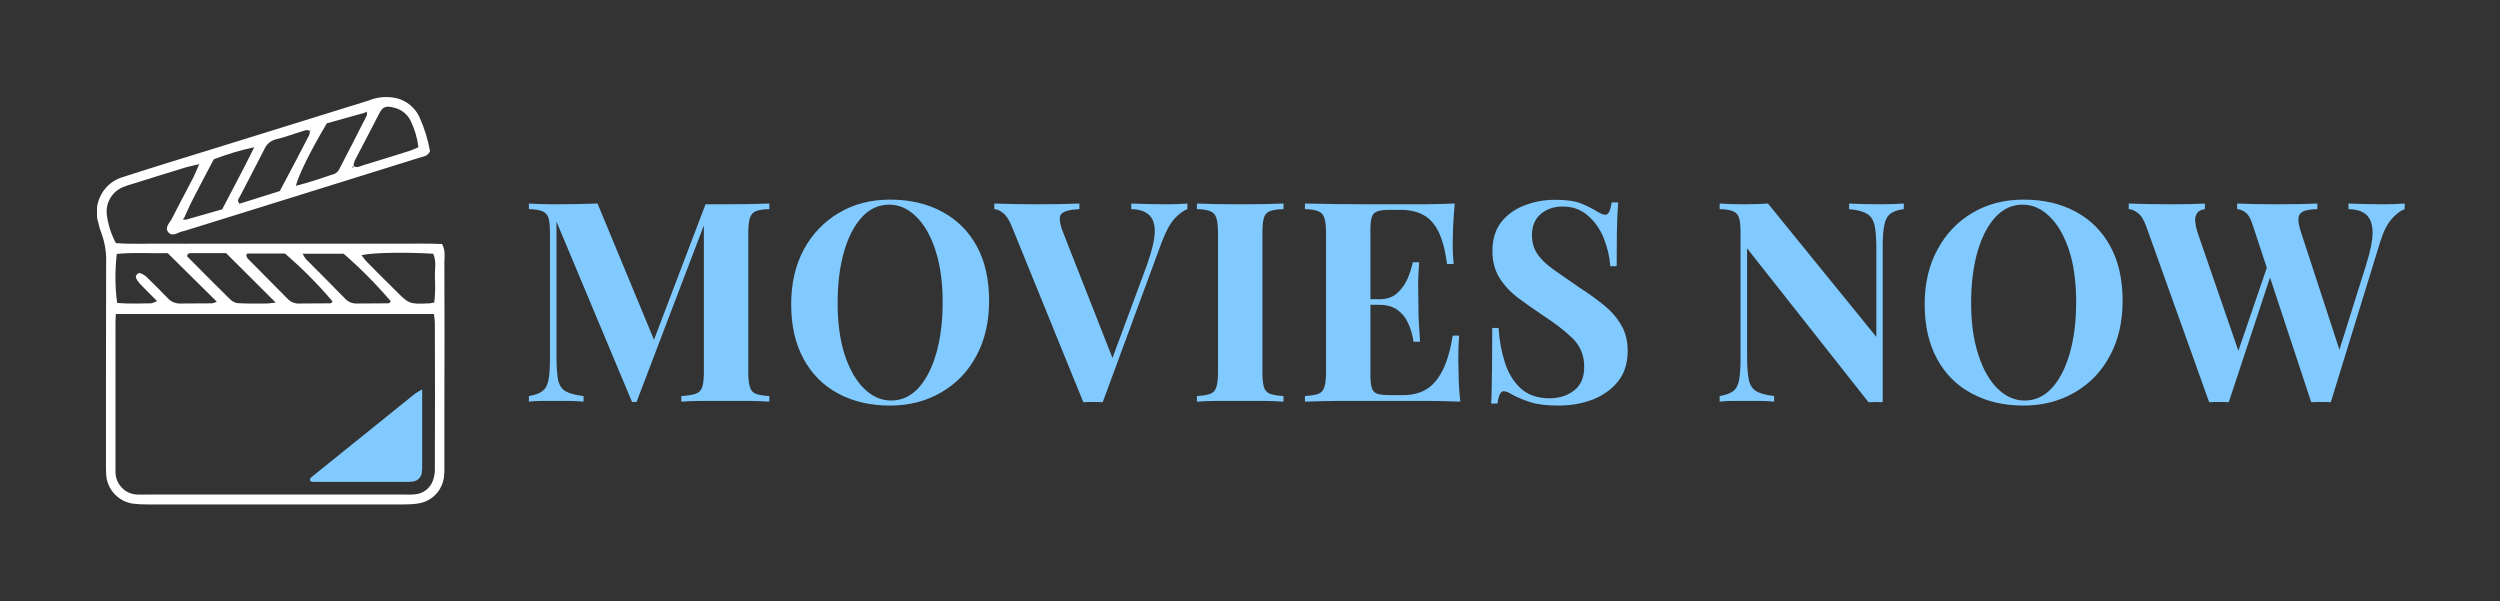 <svg xmlns="http://www.w3.org/2000/svg" version="1.1" xmlns:xlink="http://www.w3.org/1999/xlink" xmlns:svgjs="http://svgjs.dev/svgjs" viewBox="0 0 13.401 3.224"><rect x="0" y="0" width="13.401" height="3.224" fill="#333333" stroke="none"/><g transform="matrix(1,0,0,1,2.783,1.07)"><g><path d=" M 1.341 0.021 L 1.341 0.051 Q 1.293 0.052 1.269 0.062 Q 1.245 0.072 1.237 0.098 Q 1.228 0.124 1.228 0.18 L 1.228 0.924 Q 1.228 0.978 1.237 1.005 Q 1.245 1.032 1.269 1.041 Q 1.293 1.05 1.341 1.053 L 1.341 1.083 Q 1.299 1.08 1.235 1.079 Q 1.171 1.079 1.105 1.079 Q 1.034 1.079 0.971 1.079 Q 0.907 1.08 0.869 1.083 L 0.869 1.053 Q 0.919 1.05 0.946 1.041 Q 0.972 1.032 0.981 1.005 Q 0.99 0.978 0.99 0.924 L 0.99 0.112 L 1 0.112 L 0.629 1.085 L 0.605 1.085 L 0.2 0.118 L 0.2 0.837 Q 0.2 0.919 0.208 0.964 Q 0.217 1.008 0.248 1.027 Q 0.279 1.045 0.345 1.053 L 0.345 1.083 Q 0.317 1.08 0.27 1.079 Q 0.224 1.079 0.183 1.079 Q 0.148 1.079 0.113 1.079 Q 0.076 1.08 0.052 1.083 L 0.052 1.053 Q 0.101 1.045 0.124 1.027 Q 0.148 1.01 0.157 0.968 Q 0.165 0.927 0.165 0.855 L 0.165 0.18 Q 0.165 0.124 0.157 0.098 Q 0.148 0.072 0.124 0.062 Q 0.099 0.052 0.052 0.051 L 0.052 0.021 Q 0.076 0.022 0.113 0.024 Q 0.148 0.025 0.183 0.025 Q 0.247 0.025 0.31 0.024 Q 0.372 0.022 0.42 0.021 L 0.735 0.781 L 0.698 0.816 L 0.999 0.025 Q 1.024 0.025 1.052 0.025 Q 1.079 0.025 1.105 0.025 Q 1.171 0.025 1.235 0.024 Q 1.299 0.022 1.341 0.021 M 1.989 0 Q 2.148 0 2.267 0.065 Q 2.387 0.129 2.453 0.25 Q 2.519 0.37 2.519 0.543 Q 2.519 0.711 2.451 0.837 Q 2.384 0.963 2.263 1.033 Q 2.142 1.104 1.988 1.104 Q 1.829 1.104 1.709 1.039 Q 1.59 0.975 1.524 0.853 Q 1.458 0.732 1.458 0.561 Q 1.458 0.393 1.526 0.267 Q 1.595 0.141 1.714 0.071 Q 1.833 0 1.989 0 M 1.983 0.027 Q 1.899 0.027 1.837 0.094 Q 1.775 0.162 1.741 0.28 Q 1.707 0.399 1.707 0.555 Q 1.707 0.714 1.745 0.832 Q 1.784 0.95 1.849 1.013 Q 1.914 1.077 1.994 1.077 Q 2.078 1.077 2.14 1.01 Q 2.202 0.942 2.236 0.823 Q 2.27 0.704 2.27 0.549 Q 2.27 0.388 2.231 0.271 Q 2.193 0.154 2.128 0.091 Q 2.063 0.027 1.983 0.027 M 3.582 0.021 L 3.582 0.051 Q 3.549 0.063 3.512 0.103 Q 3.476 0.144 3.444 0.229 L 3.128 1.086 Q 3.116 1.085 3.102 1.085 Q 3.089 1.085 3.075 1.085 Q 3.063 1.085 3.05 1.085 Q 3.036 1.085 3.024 1.086 L 2.642 0.147 Q 2.621 0.093 2.595 0.073 Q 2.57 0.052 2.547 0.051 L 2.547 0.021 Q 2.592 0.022 2.653 0.024 Q 2.714 0.025 2.775 0.025 Q 2.844 0.025 2.905 0.024 Q 2.966 0.022 3.003 0.021 L 3.003 0.051 Q 2.93 0.054 2.907 0.076 Q 2.885 0.097 2.916 0.177 L 3.189 0.871 L 3.158 0.909 L 3.365 0.351 Q 3.405 0.238 3.407 0.174 Q 3.408 0.109 3.375 0.081 Q 3.342 0.052 3.281 0.051 L 3.281 0.021 Q 3.332 0.022 3.377 0.024 Q 3.422 0.025 3.468 0.025 Q 3.501 0.025 3.53 0.024 Q 3.56 0.022 3.582 0.021 M 4.097 0.021 L 4.097 0.051 Q 4.049 0.052 4.024 0.062 Q 3.999 0.072 3.992 0.098 Q 3.984 0.124 3.984 0.18 L 3.984 0.924 Q 3.984 0.978 3.992 1.005 Q 4.001 1.032 4.025 1.041 Q 4.049 1.05 4.097 1.053 L 4.097 1.083 Q 4.056 1.08 3.995 1.079 Q 3.933 1.079 3.87 1.079 Q 3.797 1.079 3.734 1.079 Q 3.672 1.08 3.633 1.083 L 3.633 1.053 Q 3.681 1.05 3.705 1.041 Q 3.729 1.032 3.737 1.005 Q 3.746 0.978 3.746 0.924 L 3.746 0.18 Q 3.746 0.124 3.737 0.098 Q 3.729 0.072 3.704 0.062 Q 3.68 0.052 3.633 0.051 L 3.633 0.021 Q 3.672 0.022 3.734 0.024 Q 3.797 0.025 3.87 0.025 Q 3.933 0.025 3.995 0.024 Q 4.056 0.022 4.097 0.021 M 5.015 0.021 Q 5.009 0.087 5.006 0.148 Q 5.004 0.21 5.004 0.243 Q 5.004 0.273 5.006 0.3 Q 5.007 0.327 5.009 0.345 L 4.974 0.345 Q 4.959 0.235 4.928 0.172 Q 4.896 0.108 4.846 0.082 Q 4.796 0.055 4.728 0.055 L 4.667 0.055 Q 4.622 0.055 4.6 0.063 Q 4.578 0.071 4.571 0.092 Q 4.563 0.114 4.563 0.162 L 4.563 0.942 Q 4.563 0.988 4.571 1.011 Q 4.578 1.033 4.6 1.041 Q 4.622 1.048 4.667 1.048 L 4.74 1.048 Q 4.808 1.048 4.859 1.019 Q 4.911 0.99 4.948 0.919 Q 4.985 0.849 5.004 0.729 L 5.039 0.729 Q 5.034 0.777 5.034 0.855 Q 5.034 0.889 5.036 0.952 Q 5.037 1.015 5.045 1.083 Q 4.968 1.08 4.872 1.079 Q 4.776 1.079 4.701 1.079 Q 4.65 1.079 4.566 1.079 Q 4.482 1.079 4.388 1.079 Q 4.293 1.08 4.212 1.083 L 4.212 1.053 Q 4.26 1.05 4.284 1.041 Q 4.308 1.032 4.316 1.005 Q 4.325 0.978 4.325 0.924 L 4.325 0.18 Q 4.325 0.124 4.316 0.098 Q 4.308 0.072 4.283 0.062 Q 4.259 0.052 4.212 0.051 L 4.212 0.021 Q 4.293 0.022 4.388 0.024 Q 4.482 0.025 4.566 0.025 Q 4.65 0.025 4.701 0.025 Q 4.77 0.025 4.858 0.025 Q 4.946 0.024 5.015 0.021 M 4.781 0.534 Q 4.781 0.534 4.781 0.549 Q 4.781 0.564 4.781 0.564 L 4.518 0.564 Q 4.518 0.564 4.518 0.549 Q 4.518 0.534 4.518 0.534 L 4.781 0.534 M 4.824 0.336 Q 4.818 0.421 4.819 0.466 Q 4.82 0.511 4.82 0.549 Q 4.82 0.587 4.821 0.631 Q 4.823 0.676 4.829 0.762 L 4.794 0.762 Q 4.787 0.71 4.766 0.664 Q 4.746 0.619 4.709 0.592 Q 4.671 0.564 4.611 0.564 L 4.611 0.534 Q 4.671 0.534 4.707 0.501 Q 4.743 0.468 4.763 0.422 Q 4.782 0.376 4.79 0.336 L 4.824 0.336 M 5.553 0.001 Q 5.642 0.001 5.69 0.02 Q 5.738 0.039 5.772 0.06 Q 5.79 0.071 5.801 0.076 Q 5.813 0.081 5.823 0.081 Q 5.847 0.081 5.856 0.015 L 5.891 0.015 Q 5.889 0.043 5.887 0.083 Q 5.885 0.123 5.884 0.187 Q 5.883 0.252 5.883 0.357 L 5.849 0.357 Q 5.843 0.279 5.813 0.205 Q 5.783 0.132 5.728 0.085 Q 5.673 0.037 5.594 0.037 Q 5.522 0.037 5.475 0.078 Q 5.429 0.118 5.429 0.19 Q 5.429 0.25 5.459 0.293 Q 5.489 0.336 5.546 0.376 Q 5.604 0.417 5.687 0.474 Q 5.759 0.52 5.816 0.567 Q 5.873 0.613 5.907 0.672 Q 5.942 0.73 5.942 0.811 Q 5.942 0.91 5.89 0.975 Q 5.838 1.039 5.754 1.072 Q 5.67 1.104 5.57 1.104 Q 5.477 1.104 5.421 1.086 Q 5.366 1.068 5.328 1.048 Q 5.295 1.027 5.277 1.027 Q 5.253 1.027 5.244 1.093 L 5.21 1.093 Q 5.213 1.057 5.213 1.01 Q 5.214 0.962 5.215 0.884 Q 5.216 0.807 5.216 0.688 L 5.25 0.688 Q 5.256 0.787 5.284 0.874 Q 5.312 0.96 5.369 1.012 Q 5.427 1.065 5.523 1.065 Q 5.601 1.065 5.655 1.023 Q 5.709 0.981 5.709 0.897 Q 5.709 0.804 5.646 0.743 Q 5.583 0.682 5.484 0.618 Q 5.414 0.571 5.352 0.525 Q 5.291 0.478 5.254 0.418 Q 5.217 0.358 5.217 0.276 Q 5.217 0.181 5.264 0.121 Q 5.312 0.06 5.389 0.031 Q 5.466 0.001 5.553 0.001 M 7.422 0.021 L 7.422 0.051 Q 7.374 0.057 7.35 0.076 Q 7.326 0.094 7.318 0.135 Q 7.309 0.175 7.309 0.249 L 7.309 1.086 Q 7.291 1.085 7.273 1.085 Q 7.254 1.085 7.233 1.086 L 6.582 0.261 L 6.582 0.837 Q 6.582 0.919 6.591 0.964 Q 6.6 1.008 6.631 1.027 Q 6.661 1.045 6.727 1.053 L 6.727 1.083 Q 6.699 1.08 6.652 1.079 Q 6.606 1.079 6.565 1.079 Q 6.531 1.079 6.495 1.079 Q 6.459 1.08 6.435 1.083 L 6.435 1.053 Q 6.483 1.045 6.507 1.027 Q 6.531 1.01 6.539 0.968 Q 6.547 0.927 6.547 0.855 L 6.547 0.18 Q 6.547 0.124 6.539 0.098 Q 6.531 0.072 6.506 0.062 Q 6.481 0.052 6.435 0.051 L 6.435 0.021 Q 6.459 0.022 6.495 0.024 Q 6.531 0.025 6.565 0.025 Q 6.601 0.025 6.634 0.024 Q 6.667 0.022 6.694 0.021 L 7.275 0.736 L 7.275 0.267 Q 7.275 0.184 7.266 0.14 Q 7.257 0.096 7.226 0.077 Q 7.195 0.057 7.129 0.051 L 7.129 0.021 Q 7.158 0.022 7.204 0.024 Q 7.251 0.025 7.291 0.025 Q 7.327 0.025 7.363 0.024 Q 7.398 0.022 7.422 0.021 M 8.065 0 Q 8.224 0 8.344 0.065 Q 8.463 0.129 8.529 0.25 Q 8.595 0.37 8.595 0.543 Q 8.595 0.711 8.527 0.837 Q 8.46 0.963 8.339 1.033 Q 8.218 1.104 8.064 1.104 Q 7.905 1.104 7.786 1.039 Q 7.666 0.975 7.6 0.853 Q 7.534 0.732 7.534 0.561 Q 7.534 0.393 7.603 0.267 Q 7.671 0.141 7.79 0.071 Q 7.909 0 8.065 0 M 8.059 0.027 Q 7.975 0.027 7.913 0.094 Q 7.851 0.162 7.817 0.28 Q 7.783 0.399 7.783 0.555 Q 7.783 0.714 7.822 0.832 Q 7.86 0.95 7.925 1.013 Q 7.99 1.077 8.07 1.077 Q 8.154 1.077 8.216 1.01 Q 8.278 0.942 8.312 0.823 Q 8.346 0.704 8.346 0.549 Q 8.346 0.388 8.308 0.271 Q 8.269 0.154 8.204 0.091 Q 8.139 0.027 8.059 0.027 M 10.107 0.021 L 10.107 0.051 Q 10.074 0.063 10.038 0.103 Q 10.002 0.142 9.975 0.229 L 9.711 1.086 Q 9.699 1.085 9.686 1.085 Q 9.672 1.085 9.659 1.085 Q 9.645 1.085 9.632 1.085 Q 9.618 1.085 9.606 1.086 L 9.291 0.132 Q 9.276 0.085 9.254 0.069 Q 9.233 0.052 9.209 0.051 L 9.209 0.021 Q 9.251 0.022 9.308 0.024 Q 9.366 0.025 9.423 0.025 Q 9.489 0.025 9.547 0.024 Q 9.605 0.022 9.639 0.021 L 9.639 0.051 Q 9.594 0.052 9.568 0.061 Q 9.542 0.071 9.538 0.096 Q 9.534 0.121 9.552 0.177 L 9.765 0.828 L 9.731 0.889 L 9.9 0.351 Q 9.936 0.237 9.935 0.172 Q 9.933 0.108 9.9 0.08 Q 9.867 0.052 9.806 0.051 L 9.806 0.021 Q 9.857 0.022 9.902 0.024 Q 9.947 0.025 9.992 0.025 Q 10.026 0.025 10.055 0.024 Q 10.085 0.022 10.107 0.021 M 9.036 0.021 L 9.036 0.051 Q 9.006 0.055 8.994 0.073 Q 8.982 0.09 8.984 0.118 Q 8.987 0.145 8.997 0.177 L 9.227 0.843 L 9.186 0.897 L 9.378 0.336 L 9.399 0.376 L 9.164 1.086 Q 9.152 1.085 9.138 1.085 Q 9.125 1.085 9.111 1.085 Q 9.098 1.085 9.084 1.085 Q 9.071 1.085 9.059 1.086 L 8.723 0.147 Q 8.703 0.091 8.677 0.072 Q 8.651 0.052 8.628 0.051 L 8.628 0.021 Q 8.673 0.022 8.735 0.024 Q 8.796 0.025 8.852 0.025 Q 8.912 0.025 8.959 0.024 Q 9.006 0.022 9.036 0.021" fill="#80caff" fill-rule="nonzero"></path></g><g></g><g clip-path="url(#SvgjsClipPath1001)"><g clip-path="url(#SvgjsClipPath1000a6d252cf-60d0-42e9-81b3-c75c02fca2a3)"><path d=" M -1.715 -0.19 C -1.748 -0.182 -1.766 -0.179 -1.783 -0.174 C -1.882 -0.144 -1.981 -0.113 -2.08 -0.082 C -2.095 -0.078 -2.109 -0.073 -2.124 -0.067 C -2.184 -0.042 -2.219 0.02 -2.21 0.084 C -2.203 0.136 -2.187 0.186 -2.162 0.233 C -2.079 0.24 -1.996 0.235 -1.913 0.236 C -1.831 0.237 -1.747 0.236 -1.664 0.236 L -0.909 0.236 C -0.826 0.236 -0.743 0.236 -0.66 0.236 C -0.577 0.237 -0.495 0.234 -0.413 0.238 C -0.4 0.265 -0.396 0.296 -0.401 0.325 C -0.4 0.597 -0.4 0.87 -0.401 1.142 C -0.401 1.236 -0.401 1.329 -0.401 1.423 C -0.4 1.443 -0.401 1.464 -0.403 1.485 C -0.411 1.557 -0.465 1.615 -0.536 1.628 C -0.564 1.633 -0.593 1.634 -0.621 1.634 C -1.078 1.634 -1.535 1.634 -1.991 1.634 C -2.017 1.634 -2.043 1.633 -2.069 1.63 C -2.149 1.619 -2.21 1.553 -2.214 1.472 C -2.215 1.448 -2.215 1.425 -2.215 1.402 C -2.215 1.046 -2.215 0.691 -2.214 0.335 C -2.212 0.284 -2.221 0.232 -2.238 0.183 C -2.246 0.164 -2.252 0.144 -2.256 0.124 C -2.272 0.073 -2.266 0.019 -2.24 -0.028 C -2.215 -0.074 -2.172 -0.108 -2.121 -0.122 C -1.951 -0.177 -1.78 -0.229 -1.609 -0.282 C -1.342 -0.365 -1.074 -0.448 -0.807 -0.531 C -0.759 -0.551 -0.706 -0.555 -0.655 -0.543 C -0.602 -0.529 -0.557 -0.492 -0.534 -0.441 C -0.508 -0.383 -0.489 -0.322 -0.478 -0.26 C -0.489 -0.233 -0.511 -0.232 -0.53 -0.226 C -0.812 -0.138 -1.094 -0.05 -1.377 0.038 C -1.515 0.081 -1.654 0.124 -1.792 0.167 C -1.795 0.168 -1.797 0.169 -1.8 0.169 C -1.826 0.173 -1.856 0.201 -1.879 0.177 C -1.904 0.15 -1.873 0.125 -1.861 0.101 C -1.824 0.027 -1.784 -0.046 -1.746 -0.12 C -1.737 -0.138 -1.73 -0.157 -1.715 -0.19 Z M -1.784 0.107 L -1.592 0.052 C -1.536 -0.057 -1.479 -0.16 -1.42 -0.281 C -1.494 -0.265 -1.567 -0.243 -1.637 -0.216 C -1.675 -0.144 -1.713 -0.073 -1.749 -0.002 C -1.766 0.03 -1.78 0.063 -1.795 0.096 L -1.803 0.107 Z M -0.888 -0.181 C -0.87 -0.167 -0.853 -0.179 -0.837 -0.184 C -0.753 -0.209 -0.669 -0.236 -0.585 -0.262 C -0.57 -0.267 -0.556 -0.274 -0.54 -0.281 C -0.546 -0.33 -0.56 -0.378 -0.582 -0.423 C -0.599 -0.458 -0.632 -0.484 -0.671 -0.493 C -0.715 -0.504 -0.731 -0.5 -0.752 -0.458 C -0.794 -0.375 -0.838 -0.293 -0.881 -0.21 C -0.885 -0.201 -0.887 -0.191 -0.888 -0.181 L -0.896 -0.173 L -0.89 -0.171 Z M -0.83 -0.465 L -1.031 -0.409 C -1.116 -0.266 -1.182 -0.134 -1.197 -0.074 C -1.125 -0.092 -1.058 -0.115 -0.99 -0.138 C -0.979 -0.143 -0.969 -0.153 -0.964 -0.164 C -0.914 -0.26 -0.865 -0.356 -0.816 -0.453 L -0.817 -0.472 Z M -1.12 -0.366 C -1.135 -0.379 -1.15 -0.37 -1.164 -0.366 C -1.211 -0.352 -1.257 -0.334 -1.304 -0.323 C -1.332 -0.316 -1.355 -0.297 -1.366 -0.27 C -1.409 -0.185 -1.454 -0.1 -1.498 -0.015 C -1.503 -0.006 -1.515 0.005 -1.499 0.022 L -1.283 -0.046 C -1.229 -0.148 -1.177 -0.246 -1.126 -0.345 C -1.123 -0.352 -1.122 -0.36 -1.122 -0.367 C -1.12 -0.368 -1.118 -0.37 -1.117 -0.371 C -1.116 -0.372 -1.118 -0.374 -1.119 -0.375 Z M -2.162 0.613 C -2.163 0.633 -2.164 0.646 -2.164 0.659 C -2.164 0.918 -2.164 1.177 -2.164 1.436 C -2.164 1.444 -2.164 1.452 -2.164 1.459 C -2.164 1.492 -2.151 1.524 -2.127 1.547 C -2.104 1.57 -2.072 1.582 -2.039 1.581 C -2.026 1.582 -2.013 1.581 -2 1.581 L -0.616 1.581 C -0.598 1.581 -0.58 1.582 -0.562 1.58 C -0.516 1.578 -0.477 1.548 -0.462 1.505 C -0.454 1.483 -0.451 1.46 -0.452 1.437 C -0.451 1.178 -0.451 0.919 -0.452 0.66 C -0.453 0.644 -0.454 0.629 -0.457 0.613 Z M -1.884 0.287 C -1.968 0.289 -2.063 0.282 -2.157 0.291 C -2.167 0.378 -2.167 0.467 -2.155 0.554 C -2.095 0.559 -2.033 0.557 -1.972 0.556 C -1.961 0.553 -1.951 0.549 -1.941 0.544 C -1.975 0.509 -2.005 0.481 -2.033 0.451 C -2.042 0.441 -2.049 0.431 -2.054 0.419 C -2.059 0.41 -2.043 0.39 -2.033 0.394 C -2.021 0.398 -2.01 0.404 -2 0.412 C -1.961 0.45 -1.922 0.488 -1.885 0.527 C -1.868 0.547 -1.842 0.558 -1.816 0.557 C -1.76 0.556 -1.703 0.557 -1.646 0.556 C -1.637 0.554 -1.628 0.551 -1.621 0.547 Z M -0.455 0.551 C -0.45 0.507 -0.449 0.462 -0.452 0.417 C -0.453 0.375 -0.442 0.331 -0.461 0.29 C -0.619 0.281 -0.788 0.284 -0.845 0.298 C -0.835 0.311 -0.826 0.324 -0.816 0.334 C -0.767 0.384 -0.718 0.433 -0.668 0.482 C -0.59 0.561 -0.59 0.561 -0.479 0.556 C -0.471 0.555 -0.463 0.553 -0.455 0.551 Z M -1.305 0.552 L -1.571 0.287 L -1.757 0.287 C -1.767 0.287 -1.778 0.286 -1.78 0.304 C -1.705 0.38 -1.628 0.457 -1.551 0.533 C -1.54 0.544 -1.527 0.552 -1.511 0.555 C -1.46 0.558 -1.408 0.557 -1.356 0.557 C -1.342 0.557 -1.327 0.554 -1.305 0.552 Z M -1.463 0.298 C -1.462 0.304 -1.459 0.31 -1.456 0.315 C -1.383 0.389 -1.31 0.462 -1.237 0.536 C -1.222 0.55 -1.202 0.558 -1.181 0.557 C -1.13 0.556 -1.078 0.557 -1.026 0.556 C -1.017 0.556 -1.005 0.559 -1.001 0.545 C -1.079 0.453 -1.164 0.368 -1.255 0.289 C -1.323 0.289 -1.39 0.289 -1.457 0.289 C -1.458 0.289 -1.46 0.293 -1.463 0.298 Z M -1.161 0.29 C -1.156 0.3 -1.15 0.31 -1.143 0.319 C -1.072 0.39 -1.001 0.461 -0.931 0.533 C -0.914 0.55 -0.892 0.558 -0.868 0.557 C -0.817 0.556 -0.765 0.557 -0.714 0.556 C -0.704 0.556 -0.692 0.558 -0.689 0.544 C -0.767 0.453 -0.851 0.368 -0.941 0.29 Z" fill="#ffffff" transform="matrix(1,0,0,1,0,0)" fill-rule="nonzero"></path></g><g clip-path="url(#SvgjsClipPath1000a6d252cf-60d0-42e9-81b3-c75c02fca2a3)"><path d=" M -0.52 1.017 L -0.52 1.209 C -0.52 1.276 -0.52 1.344 -0.52 1.411 C -0.519 1.429 -0.52 1.447 -0.522 1.465 C -0.526 1.49 -0.545 1.508 -0.569 1.511 C -0.582 1.513 -0.595 1.514 -0.608 1.513 C -0.774 1.513 -0.94 1.513 -1.105 1.513 C -1.11 1.513 -1.115 1.511 -1.119 1.509 C -1.126 1.497 -1.116 1.49 -1.109 1.484 C -0.925 1.336 -0.742 1.188 -0.558 1.04 C -0.545 1.032 -0.533 1.024 -0.52 1.017 Z" fill="#80caff" transform="matrix(1,0,0,1,0,0)" fill-rule="nonzero"></path></g></g></g><defs><clipPath id="SvgjsClipPath1001"><path d=" M -2.263 -0.551 h 1.863 v 2.185 h -1.863 Z"></path></clipPath><clipPath id="SvgjsClipPath1000a6d252cf-60d0-42e9-81b3-c75c02fca2a3"><path d=" M -2.263 -0.551 L -0.4 -0.551 L -0.4 1.634 L -2.263 1.634 Z"></path></clipPath></defs></svg>